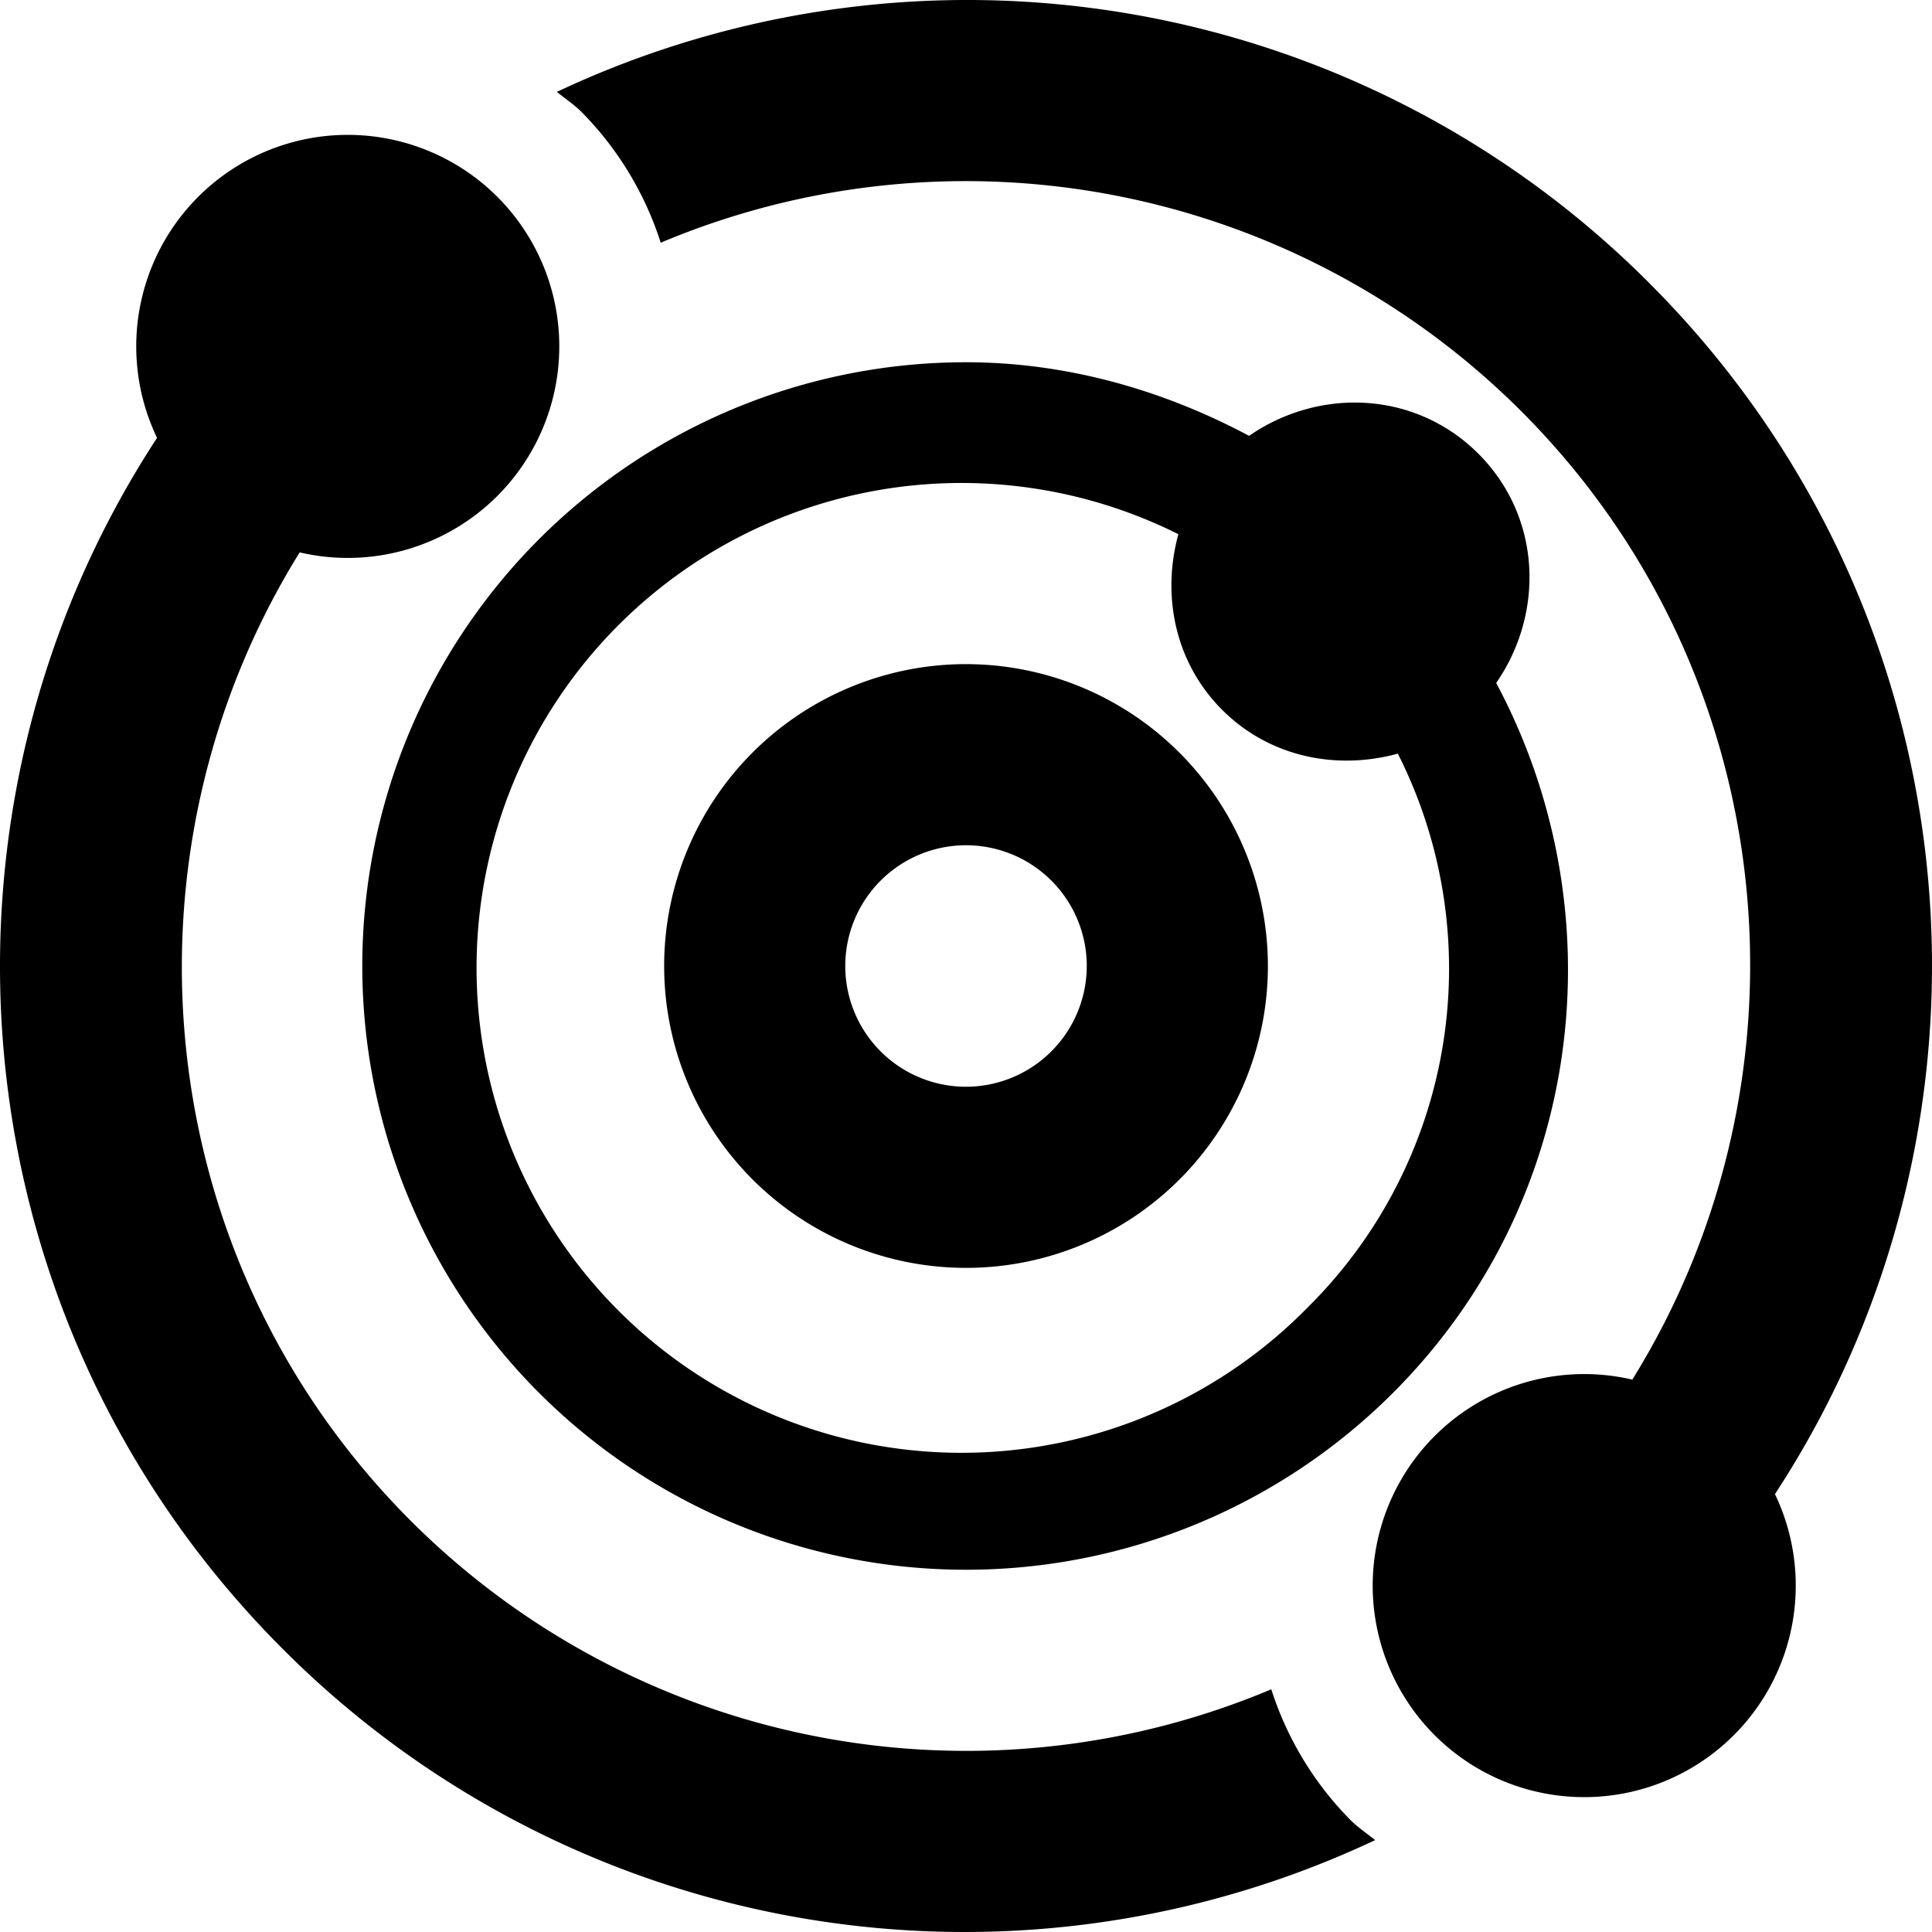 <svg fill="currentColor" focusable="false" xmlns="http://www.w3.org/2000/svg" viewBox="0 0 512 512">
  <path d="M391.778 120.234c-16.642-16.64-42.059-17.636-60.762-4.73C307.556 102.986 281.921 96 256 96a160 160 0 10113.149 273.137c51.023-51.018 59.659-127.63 27.362-188.145 12.91-18.701 11.912-44.115-4.733-60.758zM346.52 346.51a128.507 128.507 0 11-34.237-204.942c-4.414 16.094-1.039 33.907 11.607 46.55 12.644 12.644 30.459 16.019 46.554 11.605A126.334 126.334 0 01346.52 346.51zM256 176a80 80 0 1080.009 80A80.088 80.088 0 00256 176zm0 112a32 32 0 1132.003-32A32.033 32.033 0 01256 288zm80.905 159.678a208.247 208.247 0 01-228-44.6c-69.577-69.57-79.281-176.48-29.487-256.691a56.056 56.056 0 10-37.799-30.344c-64.97 99.283-53.886 233.758 33.342 320.977a255.174 255.174 0 00289.461 50.63c-2.192-1.802-4.538-3.328-6.587-5.377a86.913 86.913 0 01-20.93-34.595zM437.04 74.98A255.171 255.171 0 00147.58 24.35c2.192 1.802 4.538 3.328 6.585 5.375a86.875 86.875 0 0120.93 34.597 208.247 208.247 0 01228 44.6c69.575 69.568 79.28 176.478 29.487 256.69a56.058 56.058 0 1037.799 30.345c64.97-99.283 53.886-233.758-33.342-320.977z"/>
</svg>
